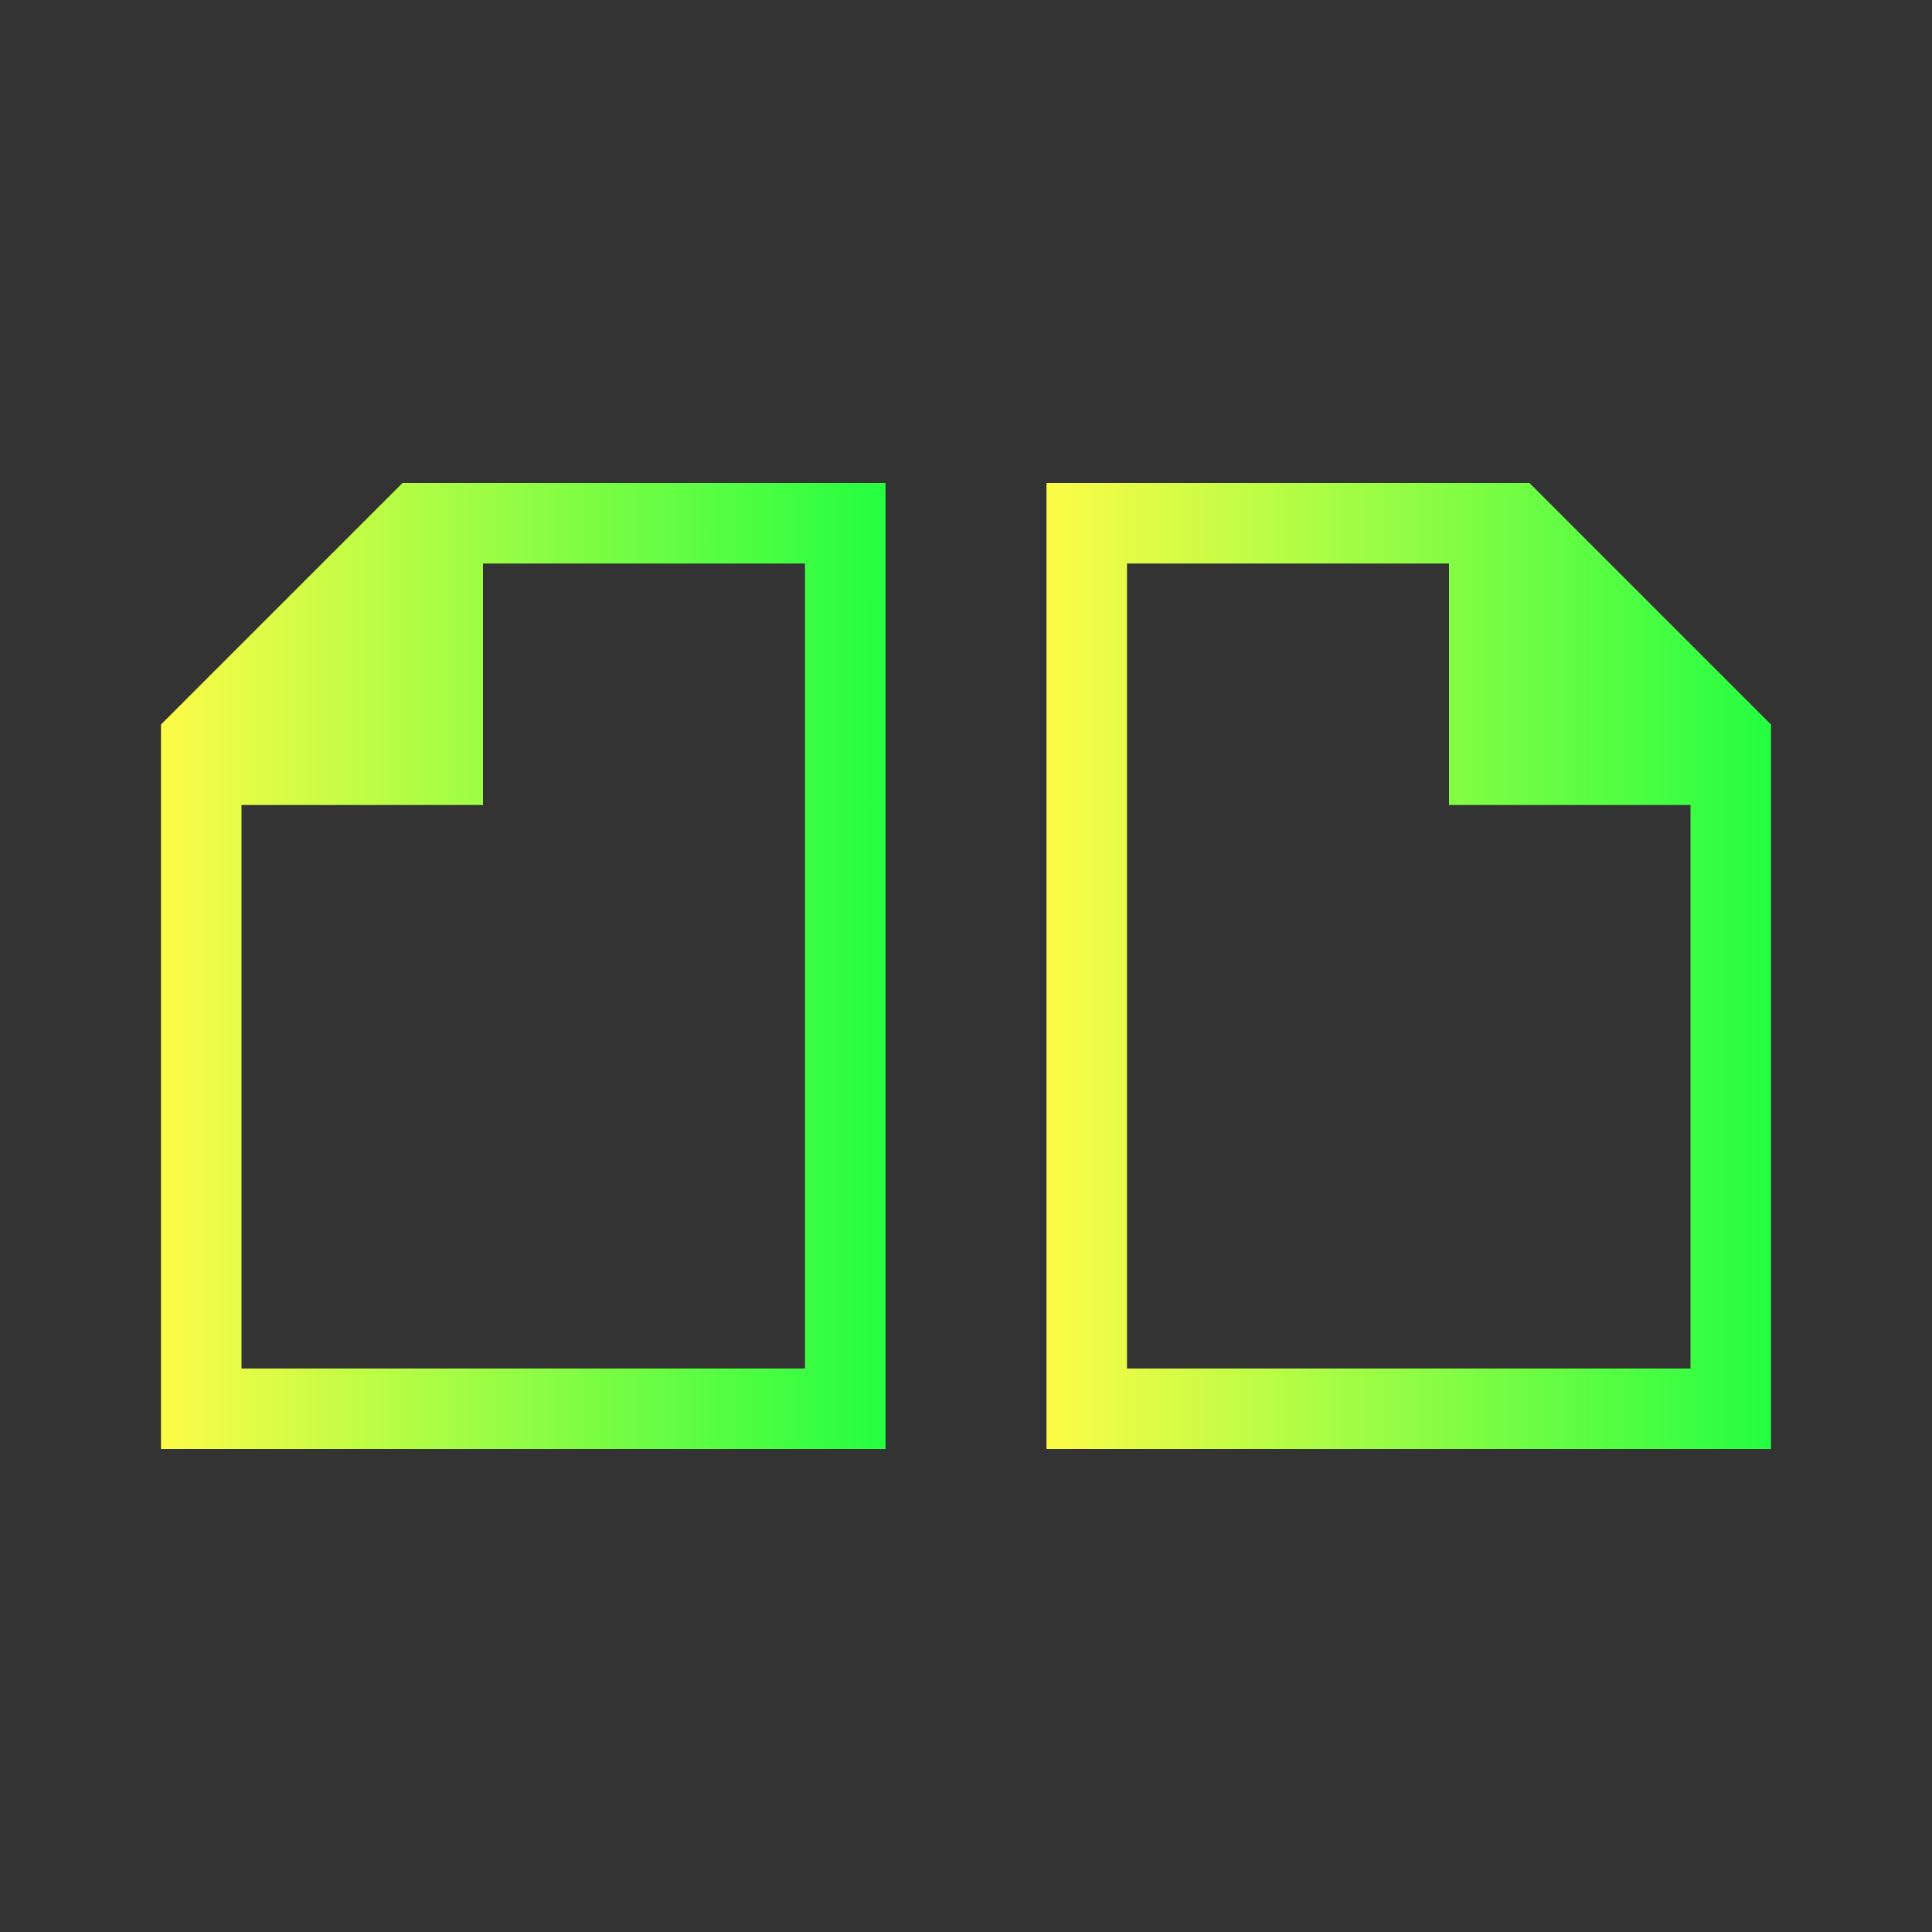 <svg width="24" height="24" viewBox="0 0 24 24" fill="none" xmlns="http://www.w3.org/2000/svg">
<rect x="0" y="0" width="24" height="24" fill="#333333" stroke="none"/>
<path d="M13 18V6H19L22 9V18H13ZM14 17H21V10H18V7H14V17Z" fill="url(#paint0_linear_10_17717)"/>
<path d="M11 18V6H5L2 9V18H11ZM10 17H3V10H6V7H10V17Z" fill="url(#paint1_linear_10_17717)"/>
<defs>
<linearGradient id="paint0_linear_10_17717" x1="13" y1="12" x2="22" y2="12" gradientUnits="userSpaceOnUse">
<stop stop-color="#FDFC47"/>
<stop offset="1" stop-color="#24FE41"/>
</linearGradient>
<linearGradient id="paint1_linear_10_17717" x1="2" y1="12" x2="11" y2="12" gradientUnits="userSpaceOnUse">
<stop stop-color="#FDFC47"/>
<stop offset="1" stop-color="#24FE41"/>
</linearGradient>
</defs>
</svg>
